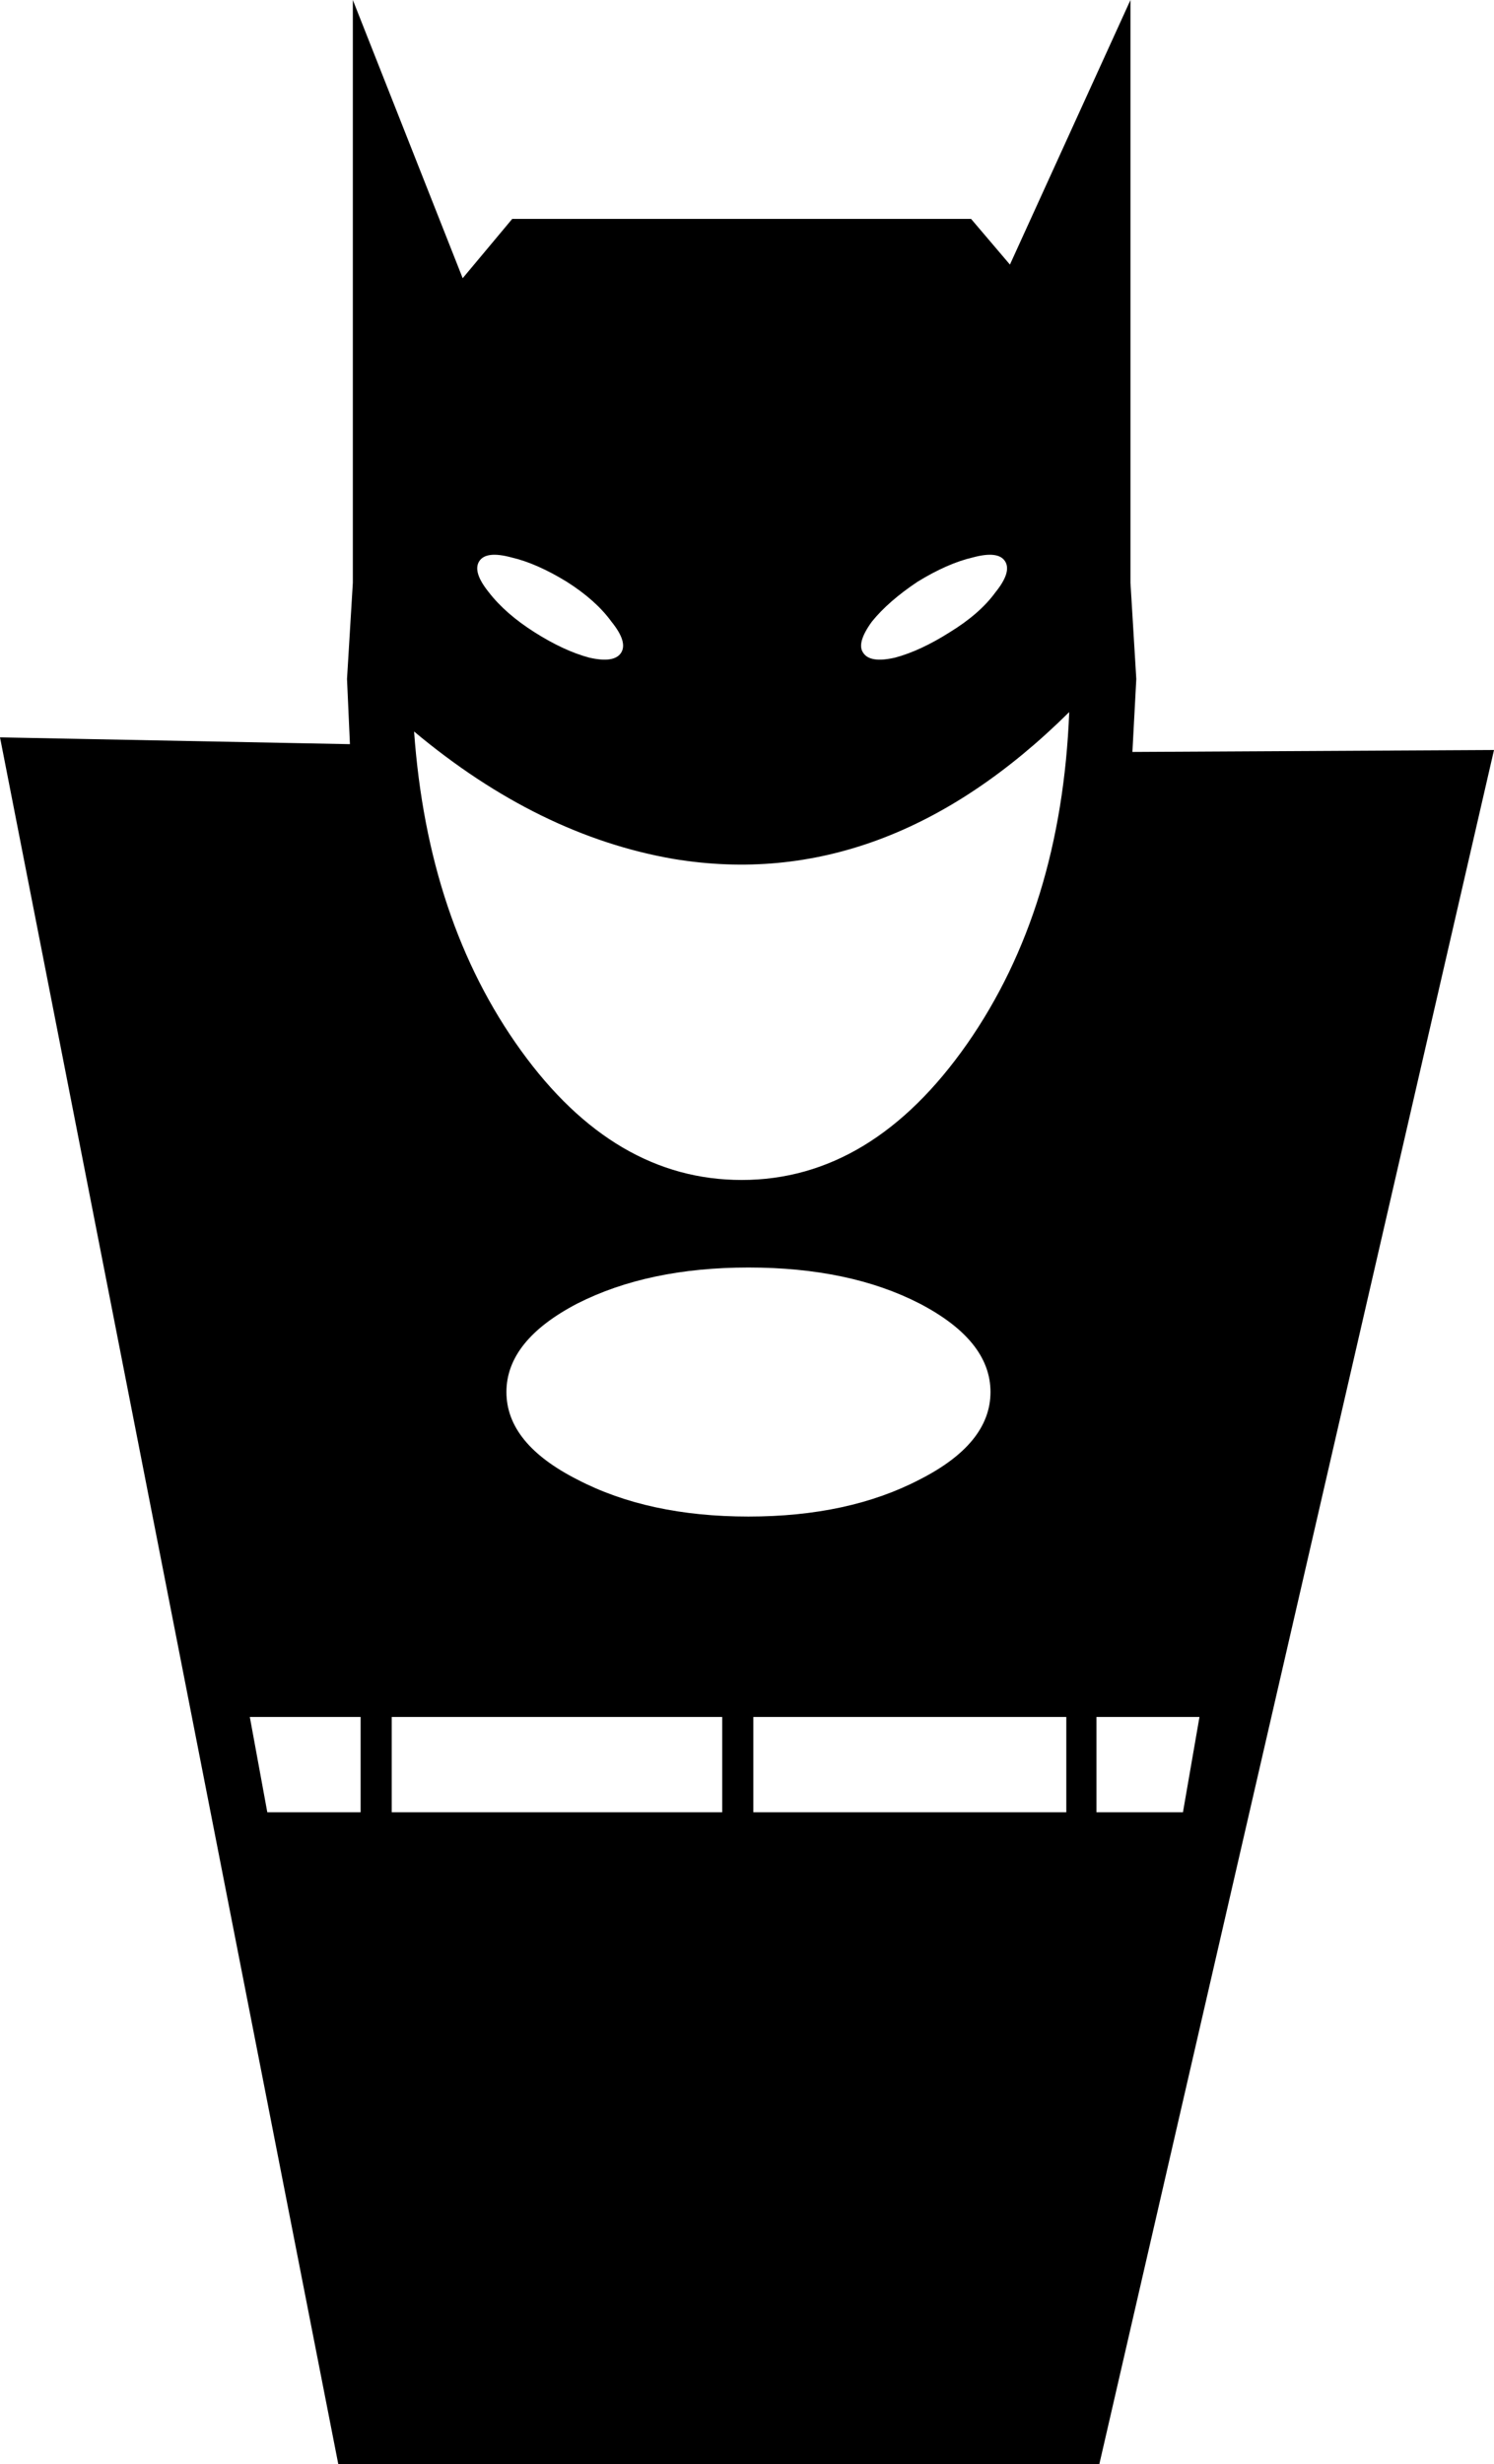 <?xml version="1.0" encoding="UTF-8" standalone="no"?>
<svg xmlns:xlink="http://www.w3.org/1999/xlink" height="126.65px" width="76.85px" xmlns="http://www.w3.org/2000/svg">
  <g transform="matrix(1.0, 0.0, 0.0, 1.0, 38.4, 63.3)">
    <path d="M23.3 24.95 L18.0 24.95 18.0 29.85 22.45 29.85 23.3 24.95 M0.35 24.95 L0.35 29.85 16.45 29.85 16.45 24.95 0.35 24.95 M-1.25 24.95 L-18.25 24.95 -18.25 29.85 -1.25 29.85 -1.25 24.95 M0.1 1.85 Q-5.05 1.85 -8.7 3.7 -12.35 5.6 -12.35 8.25 -12.35 10.9 -8.7 12.75 -5.05 14.65 0.1 14.65 5.25 14.65 8.9 12.75 12.55 10.9 12.55 8.25 12.55 5.6 8.9 3.7 5.3 1.85 0.1 1.85 M-11.6 -9.3 Q-6.8 -2.65 -0.25 -2.65 6.45 -2.65 11.35 -9.65 16.2 -16.6 16.6 -26.7 7.15 -17.35 -3.75 -19.15 -10.7 -20.35 -17.1 -25.7 -16.4 -15.95 -11.6 -9.3 M-19.85 24.95 L-25.55 24.95 -24.65 29.85 -19.85 29.85 -19.85 24.95 M-8.1 -29.5 Q-6.8 -29.2 -6.45 -29.75 -6.1 -30.3 -6.95 -31.35 -7.75 -32.45 -9.25 -33.4 -10.8 -34.35 -12.1 -34.65 -13.4 -35.0 -13.75 -34.45 -14.1 -33.9 -13.25 -32.85 -12.4 -31.75 -10.9 -30.8 -9.4 -29.85 -8.1 -29.5 M8.8 -33.4 Q7.3 -32.4 6.45 -31.35 5.65 -30.25 6.0 -29.75 6.35 -29.2 7.65 -29.5 8.95 -29.85 10.45 -30.8 12.0 -31.75 12.8 -32.85 13.65 -33.9 13.3 -34.45 12.95 -35.0 11.65 -34.65 10.35 -34.35 8.8 -33.4 M11.55 -52.05 L13.55 -49.7 19.75 -63.3 19.75 -33.35 20.05 -28.4 19.85 -24.65 38.45 -24.75 18.15 63.35 -21.0 63.35 -38.4 -25.4 -20.4 -25.05 -20.55 -28.4 -20.25 -33.35 -20.25 -63.3 -14.6 -49.0 -12.05 -52.05 11.55 -52.05" fill="#000000" fill-rule="evenodd" stroke="none"/>
  </g>
</svg>
